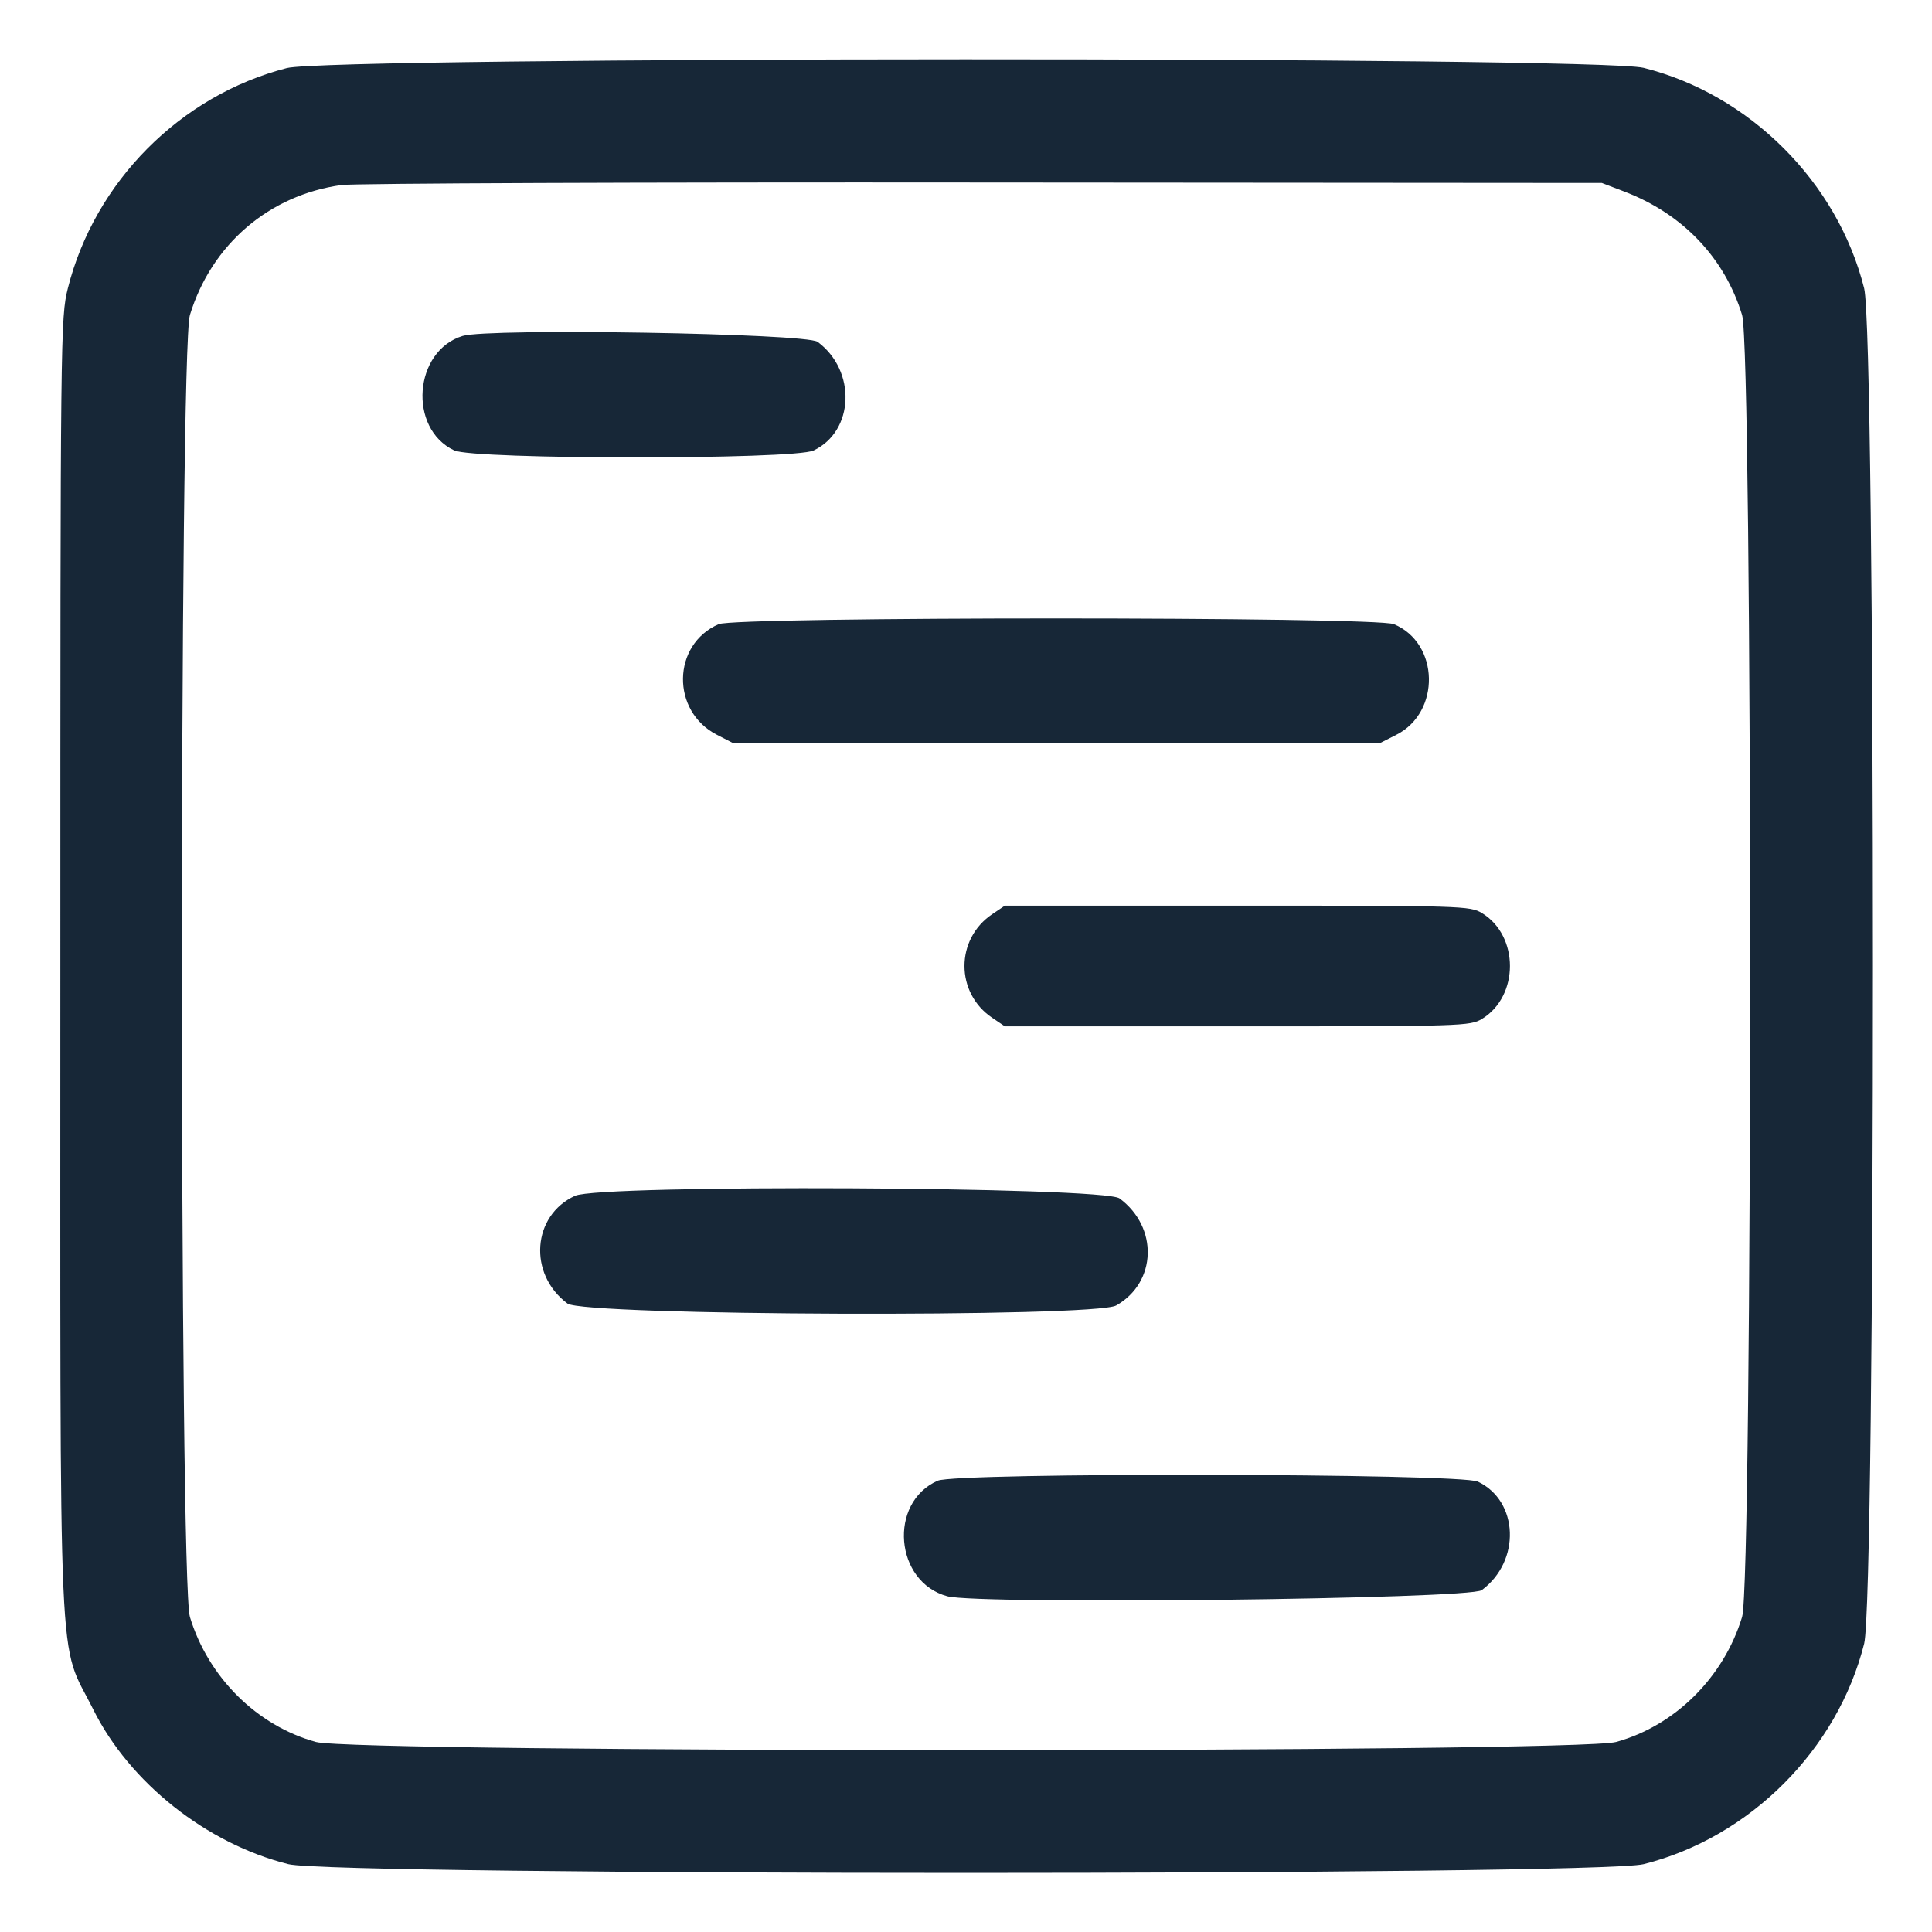 <svg width="17" height="17" viewBox="0 0 17 17" fill="none" xmlns="http://www.w3.org/2000/svg">
<path fill-rule="evenodd" clip-rule="evenodd" d="M2.523 0.599C1.587 0.84 0.833 1.599 0.597 2.537C0.533 2.794 0.531 2.919 0.531 8.5C0.531 14.982 0.506 14.41 0.82 15.041C1.14 15.686 1.818 16.223 2.537 16.403C2.948 16.506 14.052 16.506 14.463 16.403C15.396 16.169 16.169 15.396 16.403 14.463C16.506 14.052 16.506 2.948 16.403 2.537C16.169 1.603 15.396 0.831 14.463 0.597C14.057 0.495 2.918 0.497 2.523 0.599ZM14.291 1.685C14.806 1.881 15.175 2.268 15.329 2.772C15.423 3.082 15.423 13.918 15.329 14.228C15.167 14.76 14.739 15.185 14.22 15.328C13.87 15.424 3.13 15.424 2.78 15.328C2.261 15.185 1.833 14.76 1.671 14.228C1.577 13.918 1.577 3.082 1.671 2.772C1.861 2.151 2.368 1.716 3.005 1.628C3.114 1.613 5.654 1.603 8.649 1.606L14.095 1.61L14.291 1.685ZM4.071 2.956C3.64 3.088 3.589 3.77 3.996 3.963C4.168 4.045 6.987 4.046 7.159 3.964C7.517 3.794 7.537 3.262 7.194 3.008C7.093 2.933 4.299 2.886 4.071 2.956ZM6.324 5.492C5.912 5.671 5.903 6.259 6.309 6.466L6.455 6.541H9.297H12.138L12.286 6.466C12.679 6.268 12.666 5.659 12.265 5.492C12.105 5.425 6.477 5.425 6.324 5.492ZM8.731 8.044C8.405 8.263 8.405 8.737 8.731 8.956L8.842 9.031L10.887 9.031C12.87 9.031 12.936 9.029 13.041 8.965C13.368 8.765 13.368 8.235 13.041 8.035C12.936 7.971 12.87 7.969 10.887 7.969L8.842 7.969L8.731 8.044ZM5.06 10.522C4.682 10.695 4.645 11.21 4.993 11.47C5.139 11.579 9.633 11.594 9.822 11.487C10.179 11.284 10.194 10.799 9.851 10.545C9.711 10.441 5.283 10.42 5.06 10.522ZM8.251 13.029C7.814 13.222 7.872 13.921 8.336 14.046C8.617 14.121 12.93 14.072 13.038 13.992C13.383 13.737 13.364 13.208 13.004 13.037C12.848 12.963 8.418 12.955 8.251 13.029Z" fill="#172737"/>
</svg>
